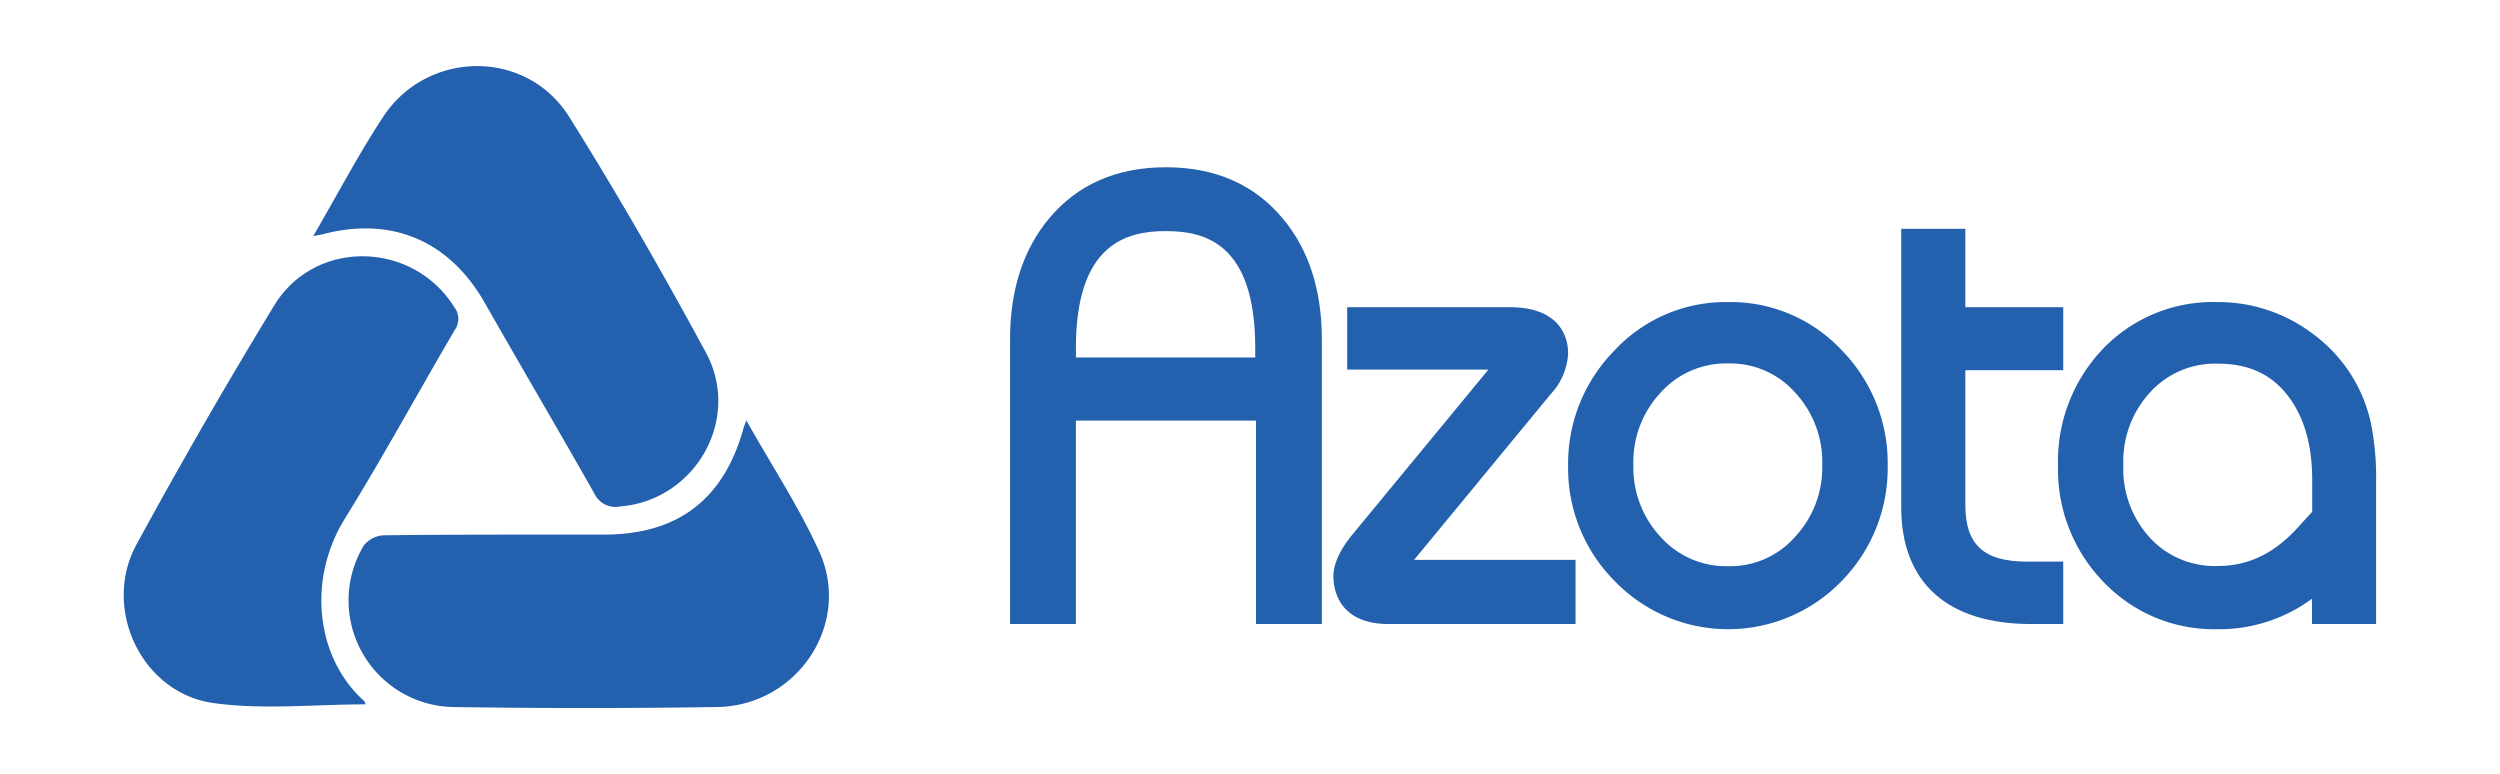 <?xml version="1.0" encoding="UTF-8"?><!DOCTYPE svg PUBLIC "-//W3C//DTD SVG 1.0//EN" "http://www.w3.org/TR/2001/REC-SVG-20010904/DTD/svg10.dtd"><svg xmlns="http://www.w3.org/2000/svg" xmlns:xlink="http://www.w3.org/1999/xlink" data-name="Layer 1" height="104" viewBox="0 0 336.39 103.93" width="336"><path d="M100.42,56.47c3.49,6.19,7.13,11.71,9.82,17.66,4.41,9.72-2.94,20.74-13.75,20.91q-17.77.27-35.55,0a14.35,14.35,0,0,1-12-21.72,3.64,3.64,0,0,1,2.71-1.39c9.86-.11,19.72-.09,29.58-.09s16-4.6,18.73-14C100,57.59,100.12,57.31,100.42,56.47Z" fill="#2361ae"/><path d="M49.17,94.68c-6.85,0-13.79.76-20.48-.18-9.66-1.36-15-12.75-10.33-21.32Q27.23,56.88,36.9,41c5.49-9,18.63-8.7,24.22.22a2.58,2.58,0,0,1,.07,3.09c-4.95,8.43-9.6,17-14.77,25.35S42.58,88.5,49,94.23A1.18,1.18,0,0,1,49.17,94.68Z" fill="#2361ae"/><path d="M42.14,31.68c3.29-5.65,6.1-11,9.38-16,5.95-9.11,19.36-9.24,25.1,0C83.08,26,89.18,36.61,95,47.37c4.83,9-1.51,19.87-11.54,20.68a3.15,3.15,0,0,1-3.5-1.76C75.1,57.7,70.1,49.21,65.22,40.64,60.48,32.33,52.76,29,43.51,31.4,43.23,31.48,42.94,31.52,42.14,31.68Z" fill="#2361ae"/><path d="M156.9,22.41c-6.65,0-11.94,2.32-15.75,6.9-3.48,4.18-5.24,9.63-5.24,16.21V83.87h8.86V56.5H169V83.87h8.86V45.52c0-6.55-1.75-12-5.2-16.15C168.83,24.75,163.54,22.41,156.9,22.41Zm-12.13,24.3C144.77,32.6,151.69,31,156.9,31s12,1.63,12,15.74V48H144.77Z" fill="#2361ae"/><path d="M208.66,52.93A8.62,8.62,0,0,0,211,47.4c0-1.45-.56-6.16-7.86-6.16H181.27v8.4h19L182,71.8c-1.74,2.11-2.58,4-2.58,5.68,0,1.5.54,6.39,7.44,6.39H212V75.24H190.27Z" fill="#2361ae"/><path d="M232.53,40.55a20.44,20.44,0,0,0-15.31,6.53A21.67,21.67,0,0,0,211,62.58,21.49,21.49,0,0,0,217.18,78a21.23,21.23,0,0,0,30.64.07A21.7,21.7,0,0,0,254,62.58a21.69,21.69,0,0,0-6.1-15.46A20.48,20.48,0,0,0,232.53,40.55Zm9.05,31.54a11.62,11.62,0,0,1-9.05,4,11.84,11.84,0,0,1-9.14-4,13.69,13.69,0,0,1-3.61-9.65,13.64,13.64,0,0,1,3.6-9.63,11.82,11.82,0,0,1,9.15-4,11.67,11.67,0,0,1,9.09,4,13.64,13.64,0,0,1,3.57,9.61A13.64,13.64,0,0,1,241.58,72.09Z" fill="#2361ae"/><path d="M264.45,67.85V49.72h13.17V41.24H264.45V30.69h-8.63V68.16c0,10.13,6.2,15.71,17.45,15.71h4.35v-8.4h-4.93C266.92,75.47,264.45,73.19,264.45,67.85Z" fill="#2361ae"/><path d="M319.07,57.09a20.12,20.12,0,0,0-7.44-11.94,21.09,21.09,0,0,0-13.33-4.6A20.47,20.47,0,0,0,282.82,47a21.88,21.88,0,0,0-5.9,15.61A21.7,21.7,0,0,0,283,78.17a20.57,20.57,0,0,0,15.42,6.4,21,21,0,0,0,12.67-4.1v3.4h8.63V64.69A37.39,37.39,0,0,0,319.07,57.09Zm-7.95,11.67-1.82,2c-3.19,3.57-6.74,5.3-10.85,5.3a11.83,11.83,0,0,1-9.25-3.89,13.69,13.69,0,0,1-3.49-9.72,13.69,13.69,0,0,1,3.53-9.68,11.82,11.82,0,0,1,9.21-3.93c4.17,0,7.27,1.46,9.51,4.47,2.1,2.79,3.16,6.53,3.16,11.12Z" fill="#2361ae"/></svg>